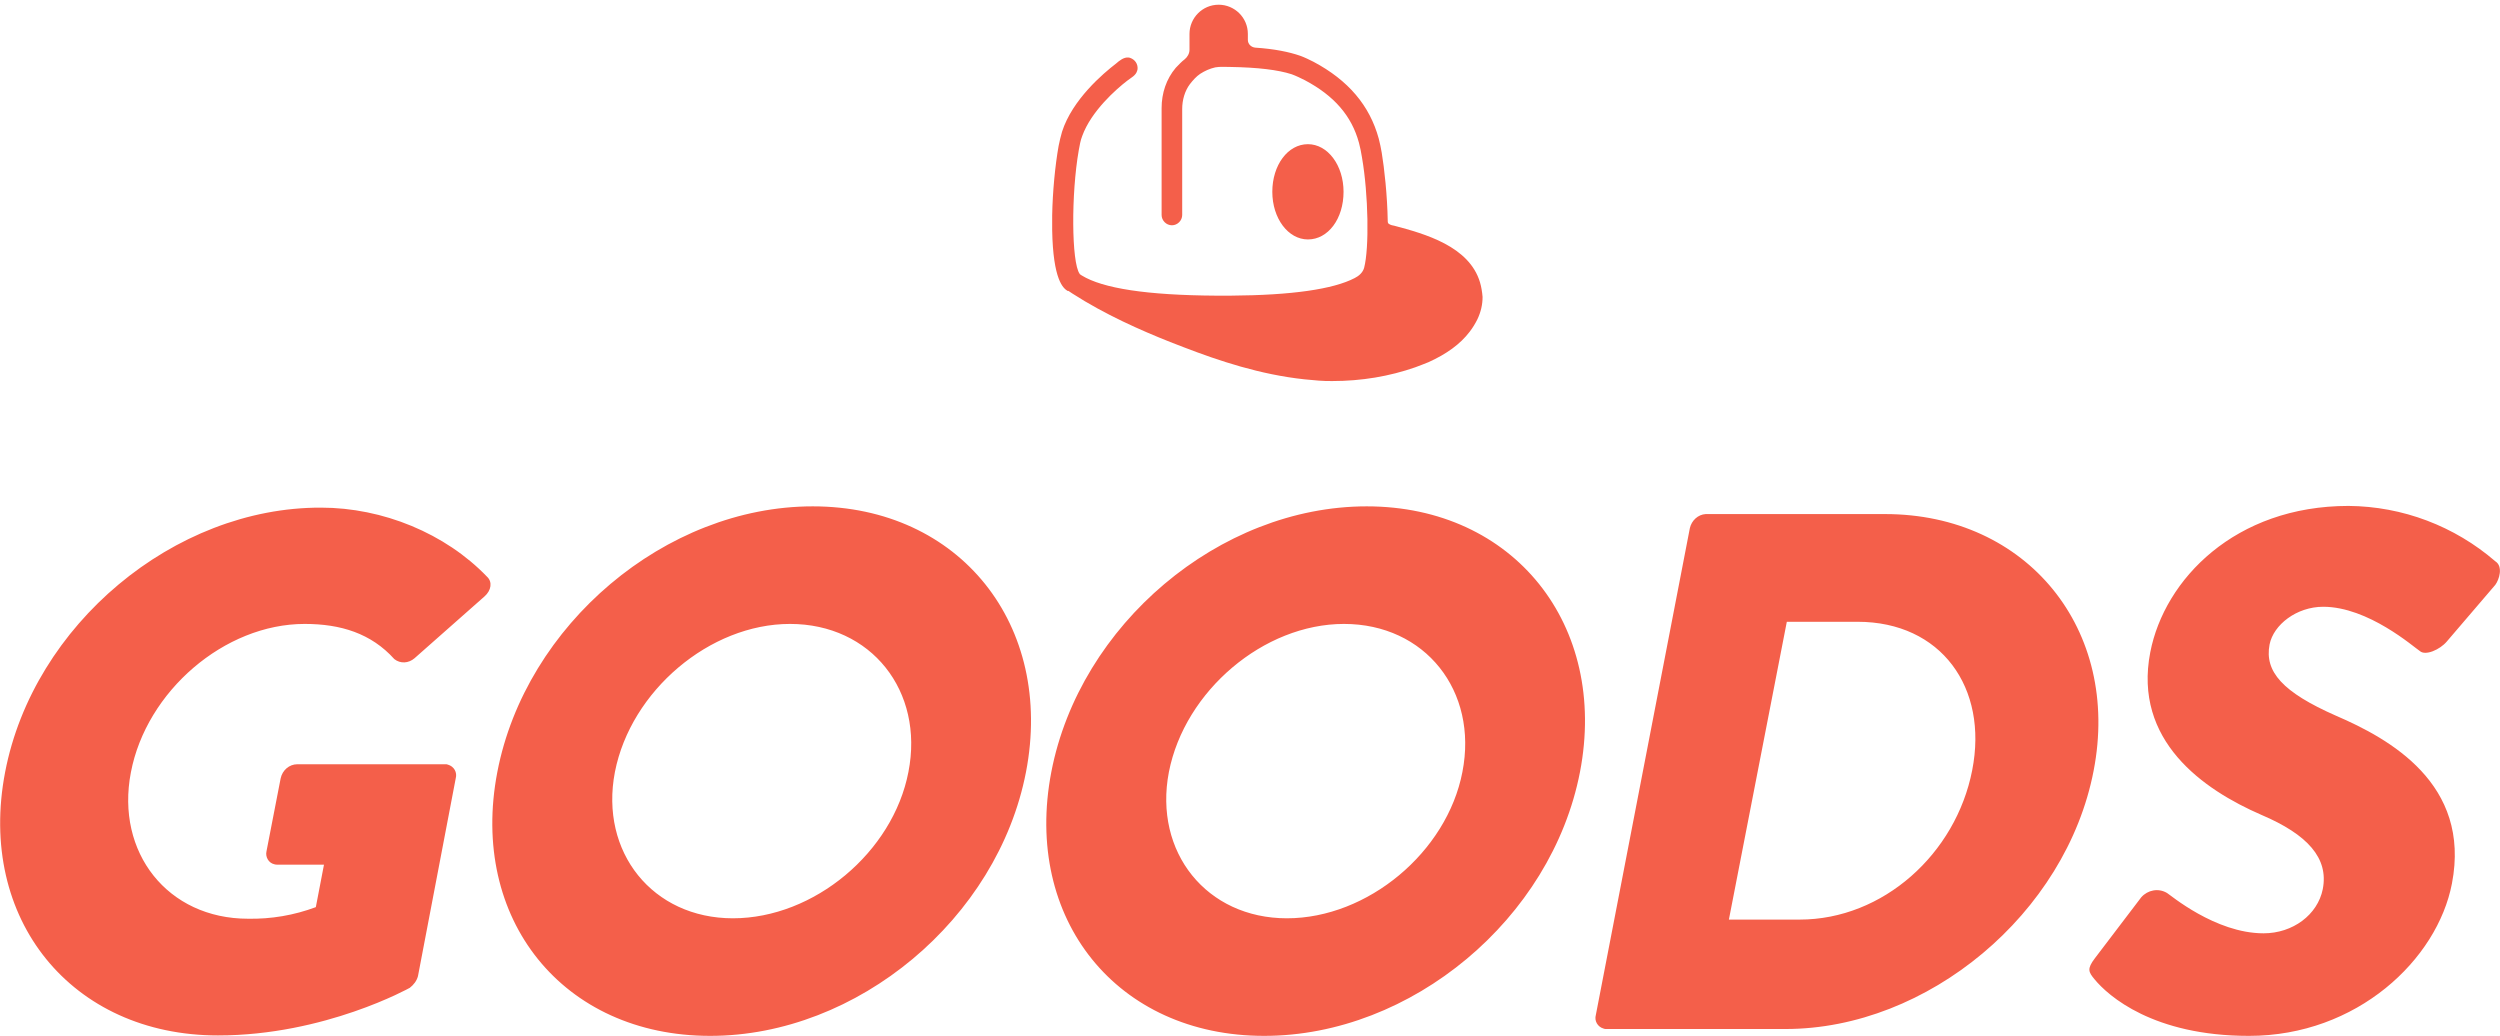<?xml version="1.0" encoding="utf-8"?>
<!-- Generator: Adobe Illustrator 24.0.1, SVG Export Plug-In . SVG Version: 6.00 Build 0)  -->
<svg version="1.1" id="goods_title.svg" xmlns="http://www.w3.org/2000/svg" xmlns:xlink="http://www.w3.org/1999/xlink" x="0px"
	 y="0px" viewBox="0 0 582.6 241.4" style="enable-background:new 0 0 582.6 241.4;" xml:space="preserve">
<style type="text/css">
	.st0{fill-rule:evenodd;clip-rule:evenodd;fill:#F45F4A;}
	.st1{fill:#F45F4A;}
</style>
<path id="GOODS" class="st0" d="M1.2,179.9c-6.6,34.3,15.5,61.4,49.6,61.4c24.9,0,44.7-11.1,44.7-11.1c0.9-0.7,1.6-1.6,1.9-2.7
	l8.8-46.1c0.4-1.4-0.4-2.8-1.8-3.2c-0.2-0.1-0.4-0.1-0.7-0.1H69.3c-1.9,0-3.5,1.4-3.9,3.3l-3.3,17c-0.3,1.3,0.5,2.7,1.8,3
	c0.3,0.1,0.5,0.1,0.8,0.1h10.8l-1.9,9.9c-5.1,1.9-10.4,2.8-15.8,2.7c-18.7,0-30.9-15.4-27.3-34.1c3.6-18.9,21.8-34.6,40.5-34.6
	c8.4,0,15.5,2.2,20.9,8.2c1.4,1.1,3.3,1,4.7-0.2l16.3-14.4c1.6-1.4,1.9-3.4,0.6-4.6c-9.7-10.1-24.3-16.1-38.7-16.1
	C40.6,118.2,7.8,145.6,1.2,179.9z M115.9,179.9c-6.6,34.3,15.3,61.5,49.6,61.5s67-27.3,73.6-61.5S223.7,118,189.4,118
	S122.5,145.6,115.9,179.9z M143.3,179.9c3.7-18.9,22.1-34.5,40.8-34.5c18.9,0,31.3,15.6,27.6,34.5c-3.6,18.7-22,34.1-40.9,34.1
	C152.1,214,139.7,198.6,143.3,179.9z M245,179.9c-6.6,34.3,15.3,61.5,49.6,61.5s67-27.3,73.6-61.5S352.8,118,318.5,118
	S251.6,145.6,245,179.9L245,179.9z M272.4,179.9c3.7-18.9,22.1-34.5,40.8-34.5c18.9,0,31.3,15.6,27.6,34.5
	c-3.6,18.7-22.1,34.1-40.9,34.1C281.2,214,268.8,198.6,272.4,179.9L272.4,179.9z M371.9,236.5c-0.4,1.4,0.4,2.8,1.8,3.2
	c0.2,0.1,0.4,0.1,0.6,0.1h41.8c33.1,0,65.4-26.9,71.8-60.2c6.4-32.9-15.5-59.8-48.6-59.8h-41.8c-1.8,0.1-3.3,1.5-3.7,3.3
	L371.9,236.5z M402.9,214.3l13.5-69.4h16.5c19.4,0,30.5,15.3,26.7,34.6c-3.8,19.5-20.8,34.8-40.2,34.8H402.9z M488.1,228.2
	c3.2,3.9,13.7,13.2,36,13.2c25.2,0,43.9-17.8,47.3-35.5c4.5-23.3-14.7-33.8-27-39.1c-12.5-5.5-16.7-10.3-15.5-16.6
	c0.9-4.6,6.3-8.8,12.5-8.8c10.5,0,21.1,9.4,22.5,10.3c1.3,1.2,4.7-0.3,6.3-2.2l11.3-13.2c0.9-1.2,1.9-4.3,0-5.5
	c-9.5-8.2-21.6-12.8-34.2-12.9c-26.4,0-42.9,17.1-46.2,34.1c-4,20.6,12.3,32,25.9,37.9c10.8,4.6,15.7,10.1,14.3,17.3
	c-1.2,6-7,10.3-13.8,10.3c-11.3,0-21.9-9.1-22.5-9.4c-2-1.2-4.5-0.7-6,1l-10.8,14.2C486.3,225.8,486.7,226.5,488.1,228.2
	L488.1,228.2z"/>
<g>
	<path class="st1" d="M313.1,44.7c0-6.2-3.7-11.1-8.3-11.1c-4.7,0-8.3,4.9-8.3,11.1s3.7,11.1,8.3,11.1
		C309.5,55.8,313.1,51,313.1,44.7"/>
	<path class="st1" d="M344.9,65.8c-2.5-8.4-12.8-11.3-20-13.2c-0.2,0-0.9-0.2-1-0.3c-0.3-0.1-0.5-0.3-0.5-0.7
		c-0.1-6.1-0.8-12.4-1.4-16c-0.2-1.1-0.4-2.2-0.7-3.3c-2.1-7.7-7.1-13.6-15.2-17.9c-1-0.5-2-1-3.1-1.4c-2.6-0.9-6-1.6-10.5-1.9
		c-0.9-0.1-1.7-0.8-1.7-1.8V7.9c0-3.8-3.1-6.8-6.8-6.8c-3.8,0-6.8,3.1-6.8,6.8v3.7c0,0.9-0.5,1.7-1.1,2.2c-0.8,0.6-1.4,1.3-2.1,2
		c-2.2,2.6-3.3,5.9-3.3,9.4v24.9c0,1.3,1.1,2.4,2.4,2.4s2.4-1.1,2.4-2.4V25.4c0-2.1,0.6-4.2,1.8-5.8c0.7-0.9,1.5-1.8,2.4-2.4
		c1.1-0.7,2.2-1.2,3.5-1.5c1.1-0.2,2.2-0.1,3.4-0.1c6.6,0.1,11.3,0.7,14.4,1.7c1.1,0.4,2.1,0.9,3.1,1.4c6.8,3.6,10.9,8.3,12.6,14.6
		c0.3,1.1,0.5,2.2,0.7,3.4c1.5,8.7,1.7,21.1,0.5,25.7c-0.3,1.1-1.2,1.9-2.2,2.4c-5,2.6-14.6,4-28.9,4.1c-1.1,0-2.3,0-3.4,0
		c-16.2-0.1-26.4-1.7-31.3-4.7c-0.1-0.1-0.2-0.1-0.3-0.2s-0.2-0.1-0.2-0.2c-1.9-2.6-2-18.6-0.2-28.8c0.2-1.1,0.4-2.3,0.8-3.3
		c2.1-5.8,7.9-10.9,10.5-12.9c0.9-0.7,2-1.2,2.3-2.3c0-0.1,0.1-0.2,0.1-0.4c0.1-1.2-0.6-2.2-1.7-2.6c-0.1,0-0.2-0.1-0.4-0.1
		c-1.1-0.1-2.1,0.7-2.9,1.4c-3,2.3-10.2,8.4-12.6,15.9c-0.3,1.1-0.6,2.2-0.8,3.3c-0.8,4.5-1.4,10.6-1.5,16.2c0,1.1,0,2.3,0,3.4
		c0.2,11.7,2.6,13.6,3.6,14.2c0,0,0,0,0.1,0l0,0l0,0c0,0,0,0,0.1,0c0.1,0.1,0.2,0.1,0.3,0.2s0.5,0.3,0.6,0.4
		c7.6,4.9,16,8.6,22.8,11.3c1,0.4,2.1,0.8,3.1,1.2c8.3,3.2,17.9,6.4,28.2,7.5c1.1,0.1,2.2,0.2,3.3,0.3c1.1,0.1,2.2,0.1,3.2,0.1
		c6.8,0,13.3-1.1,19.3-3.2c1.1-0.4,2.1-0.8,3.1-1.2c4.2-1.9,7.4-4.2,9.6-7.1c0.7-0.9,1.3-1.9,1.8-2.9c0.8-1.7,1.2-3.4,1.2-5.2
		C345.4,68,345.2,66.8,344.9,65.8"/>
</g>
</svg>
